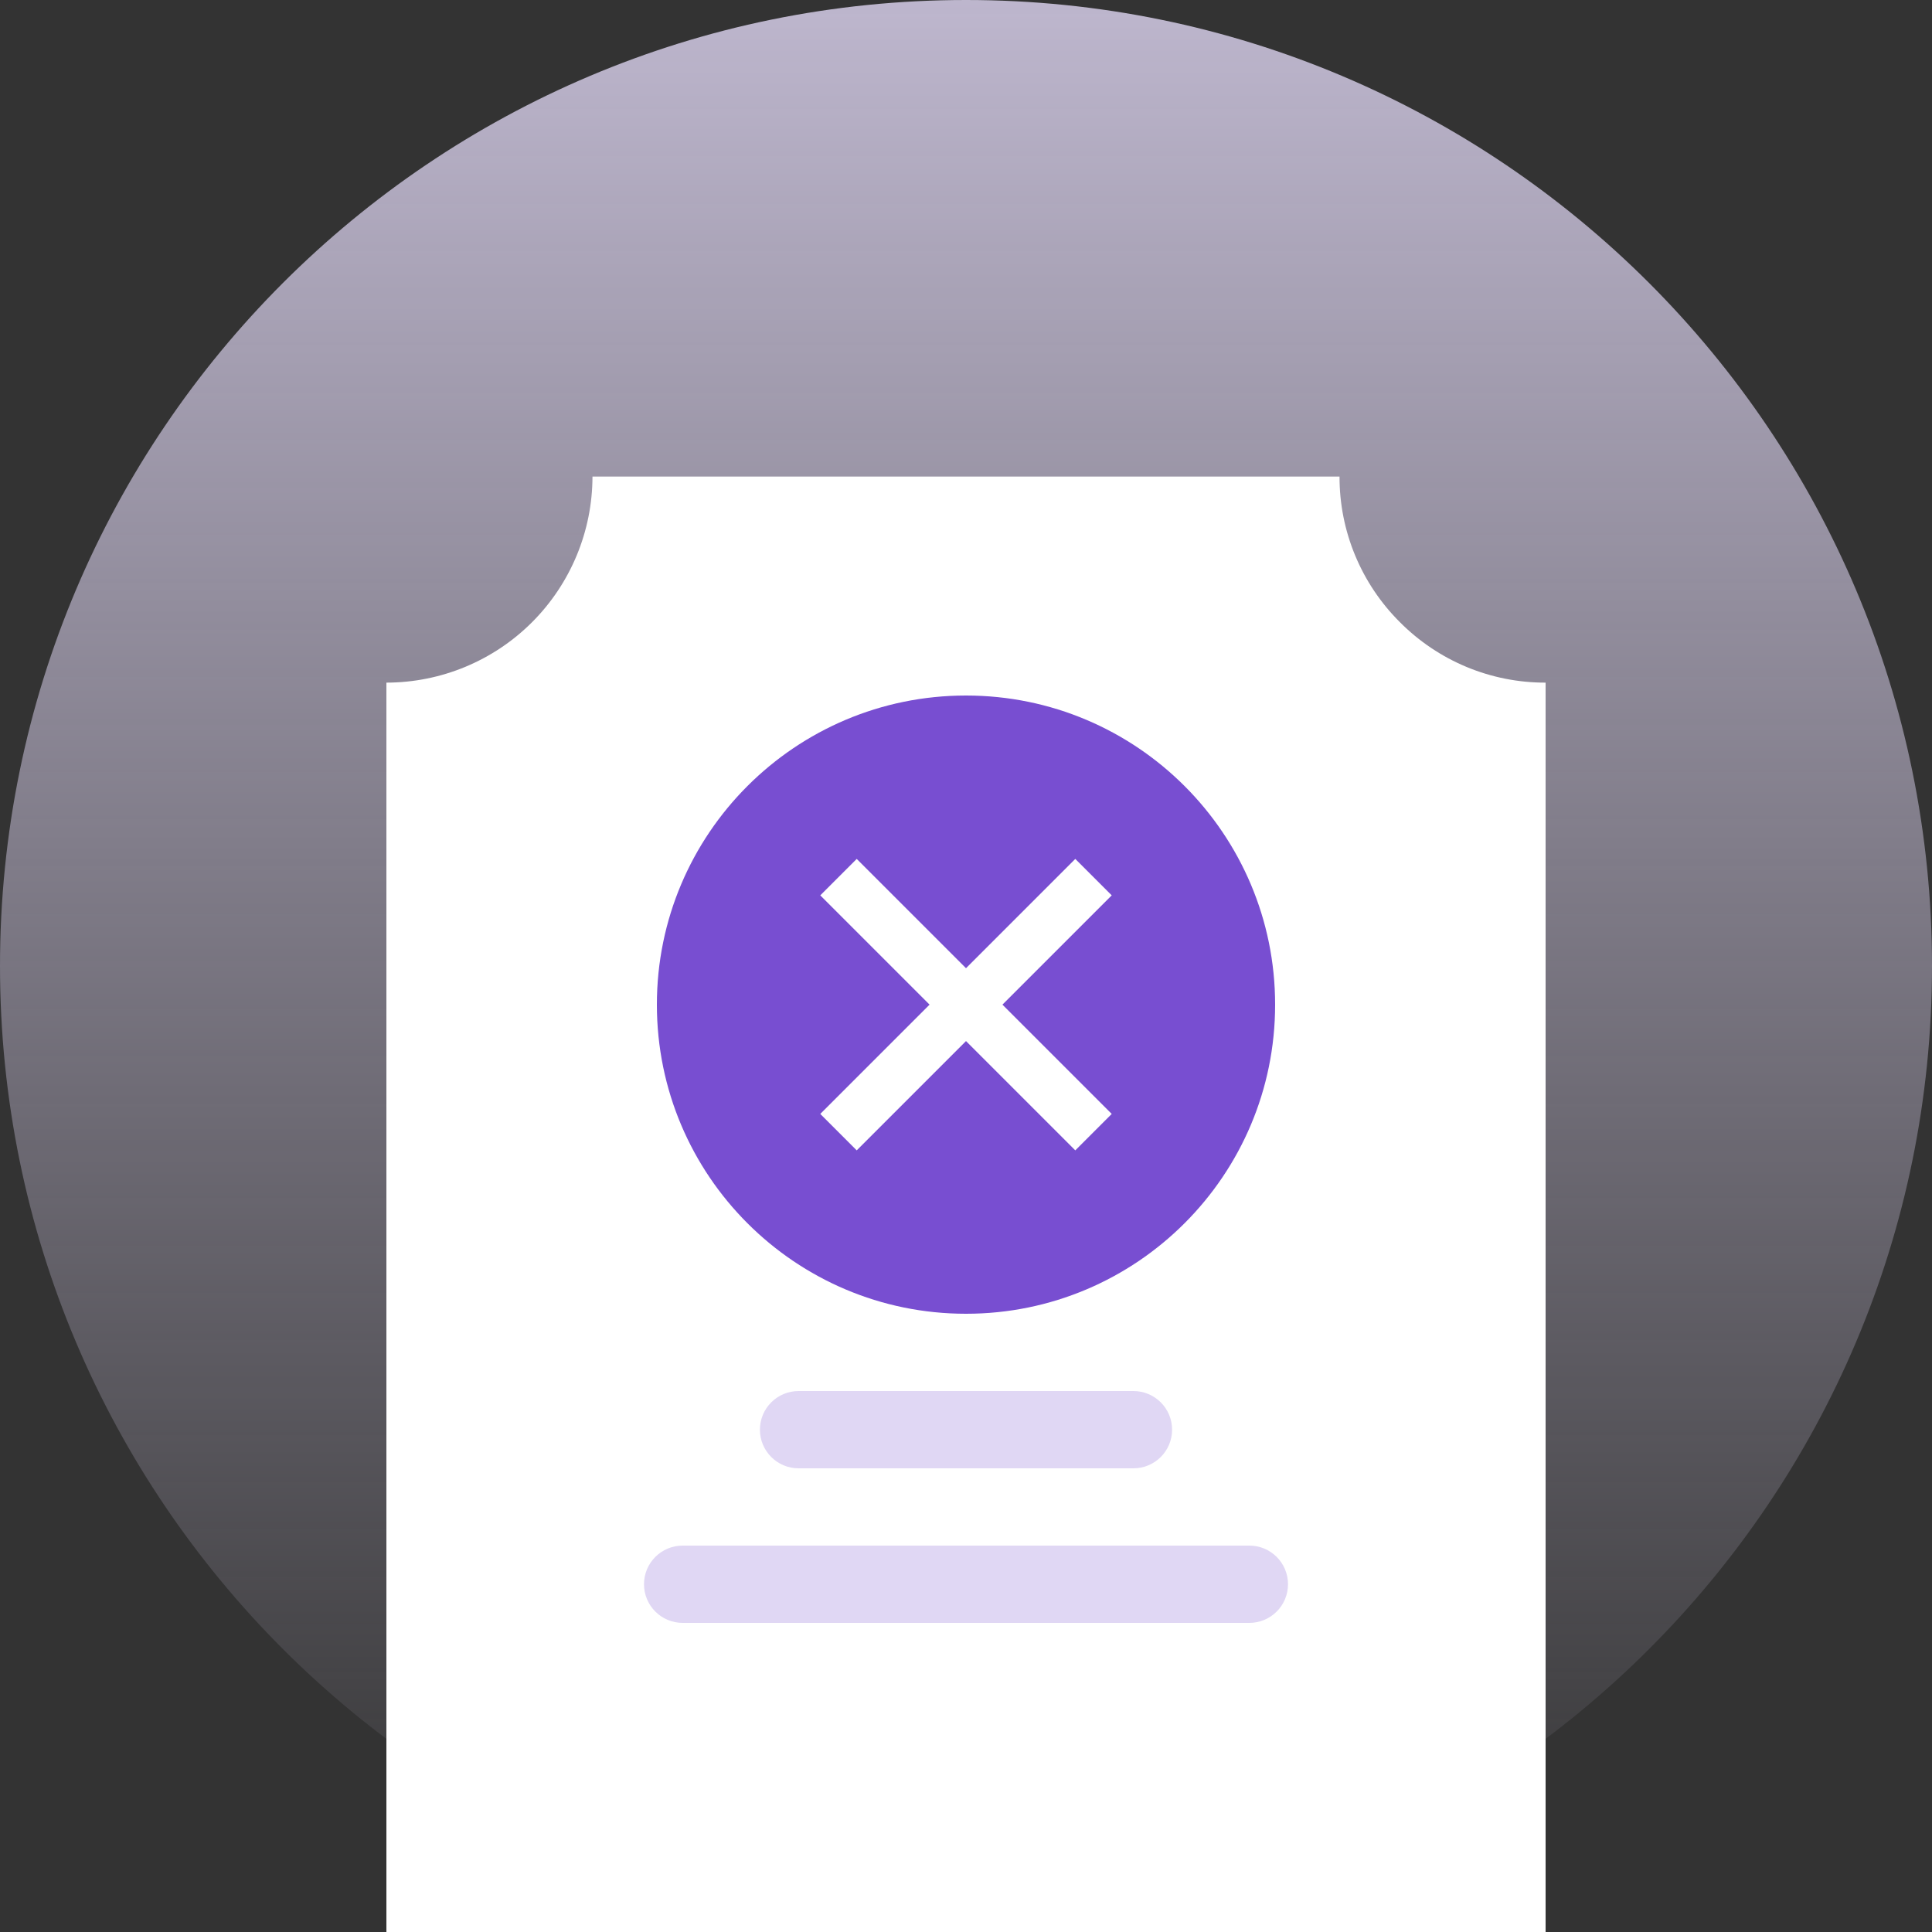 <svg width="200" height="200" viewBox="0 0 200 200" fill="none" xmlns="http://www.w3.org/2000/svg">
<rect x="0" y="0" width="200" height="200" fill="#333333" stroke="none"/>
<path d="M100 200C155.228 200 200 155.228 200 100C200 44.772 155.228 0 100 0C44.772 0 0 44.772 0 100C0 155.228 44.772 200 100 200Z" fill="url(#paint0_linear_2216_189155)" fill-opacity="0.8"/>
<path d="M160 200H40V70.666C45.656 70.66 51.078 68.41 55.078 64.411C59.077 60.412 61.327 54.989 61.333 49.333H138.667C138.661 52.135 139.21 54.91 140.284 57.498C141.358 60.086 142.934 62.435 144.921 64.41C146.896 66.398 149.246 67.975 151.834 69.049C154.422 70.123 157.198 70.673 160 70.666V200Z" fill="white"/>
<path d="M100 136C117.673 136 132 121.673 132 104C132 86.327 117.673 72 100 72C82.327 72 68 86.327 68 104C68 121.673 82.327 136 100 136Z" fill="#784ED1"/>
<path d="M111.314 119.085L100 107.771L88.686 119.085L84.915 115.314L96.229 104L84.915 92.686L88.686 88.915L100 100.229L111.314 88.915L115.085 92.686L103.771 104L115.085 115.314L111.314 119.085Z" fill="white"/>
<path d="M117.334 144H82.667C80.458 144 78.667 145.791 78.667 148C78.667 150.209 80.458 152 82.667 152H117.334C119.543 152 121.334 150.209 121.334 148C121.334 145.791 119.543 144 117.334 144Z" fill="#E0D7F4"/>
<path d="M129.334 160H70.667C68.458 160 66.667 161.791 66.667 164C66.667 166.209 68.458 168 70.667 168H129.334C131.543 168 133.334 166.209 133.334 164C133.334 161.791 131.543 160 129.334 160Z" fill="#E0D7F4"/>
<defs>
<linearGradient id="paint0_linear_2216_189155" x1="100" y1="0" x2="100" y2="200" gradientUnits="userSpaceOnUse">
<stop stop-color="#E0D7F4"/>
<stop offset="1" stop-color="#E0D7F4" stop-opacity="0"/>
</linearGradient>
</defs>
</svg>
